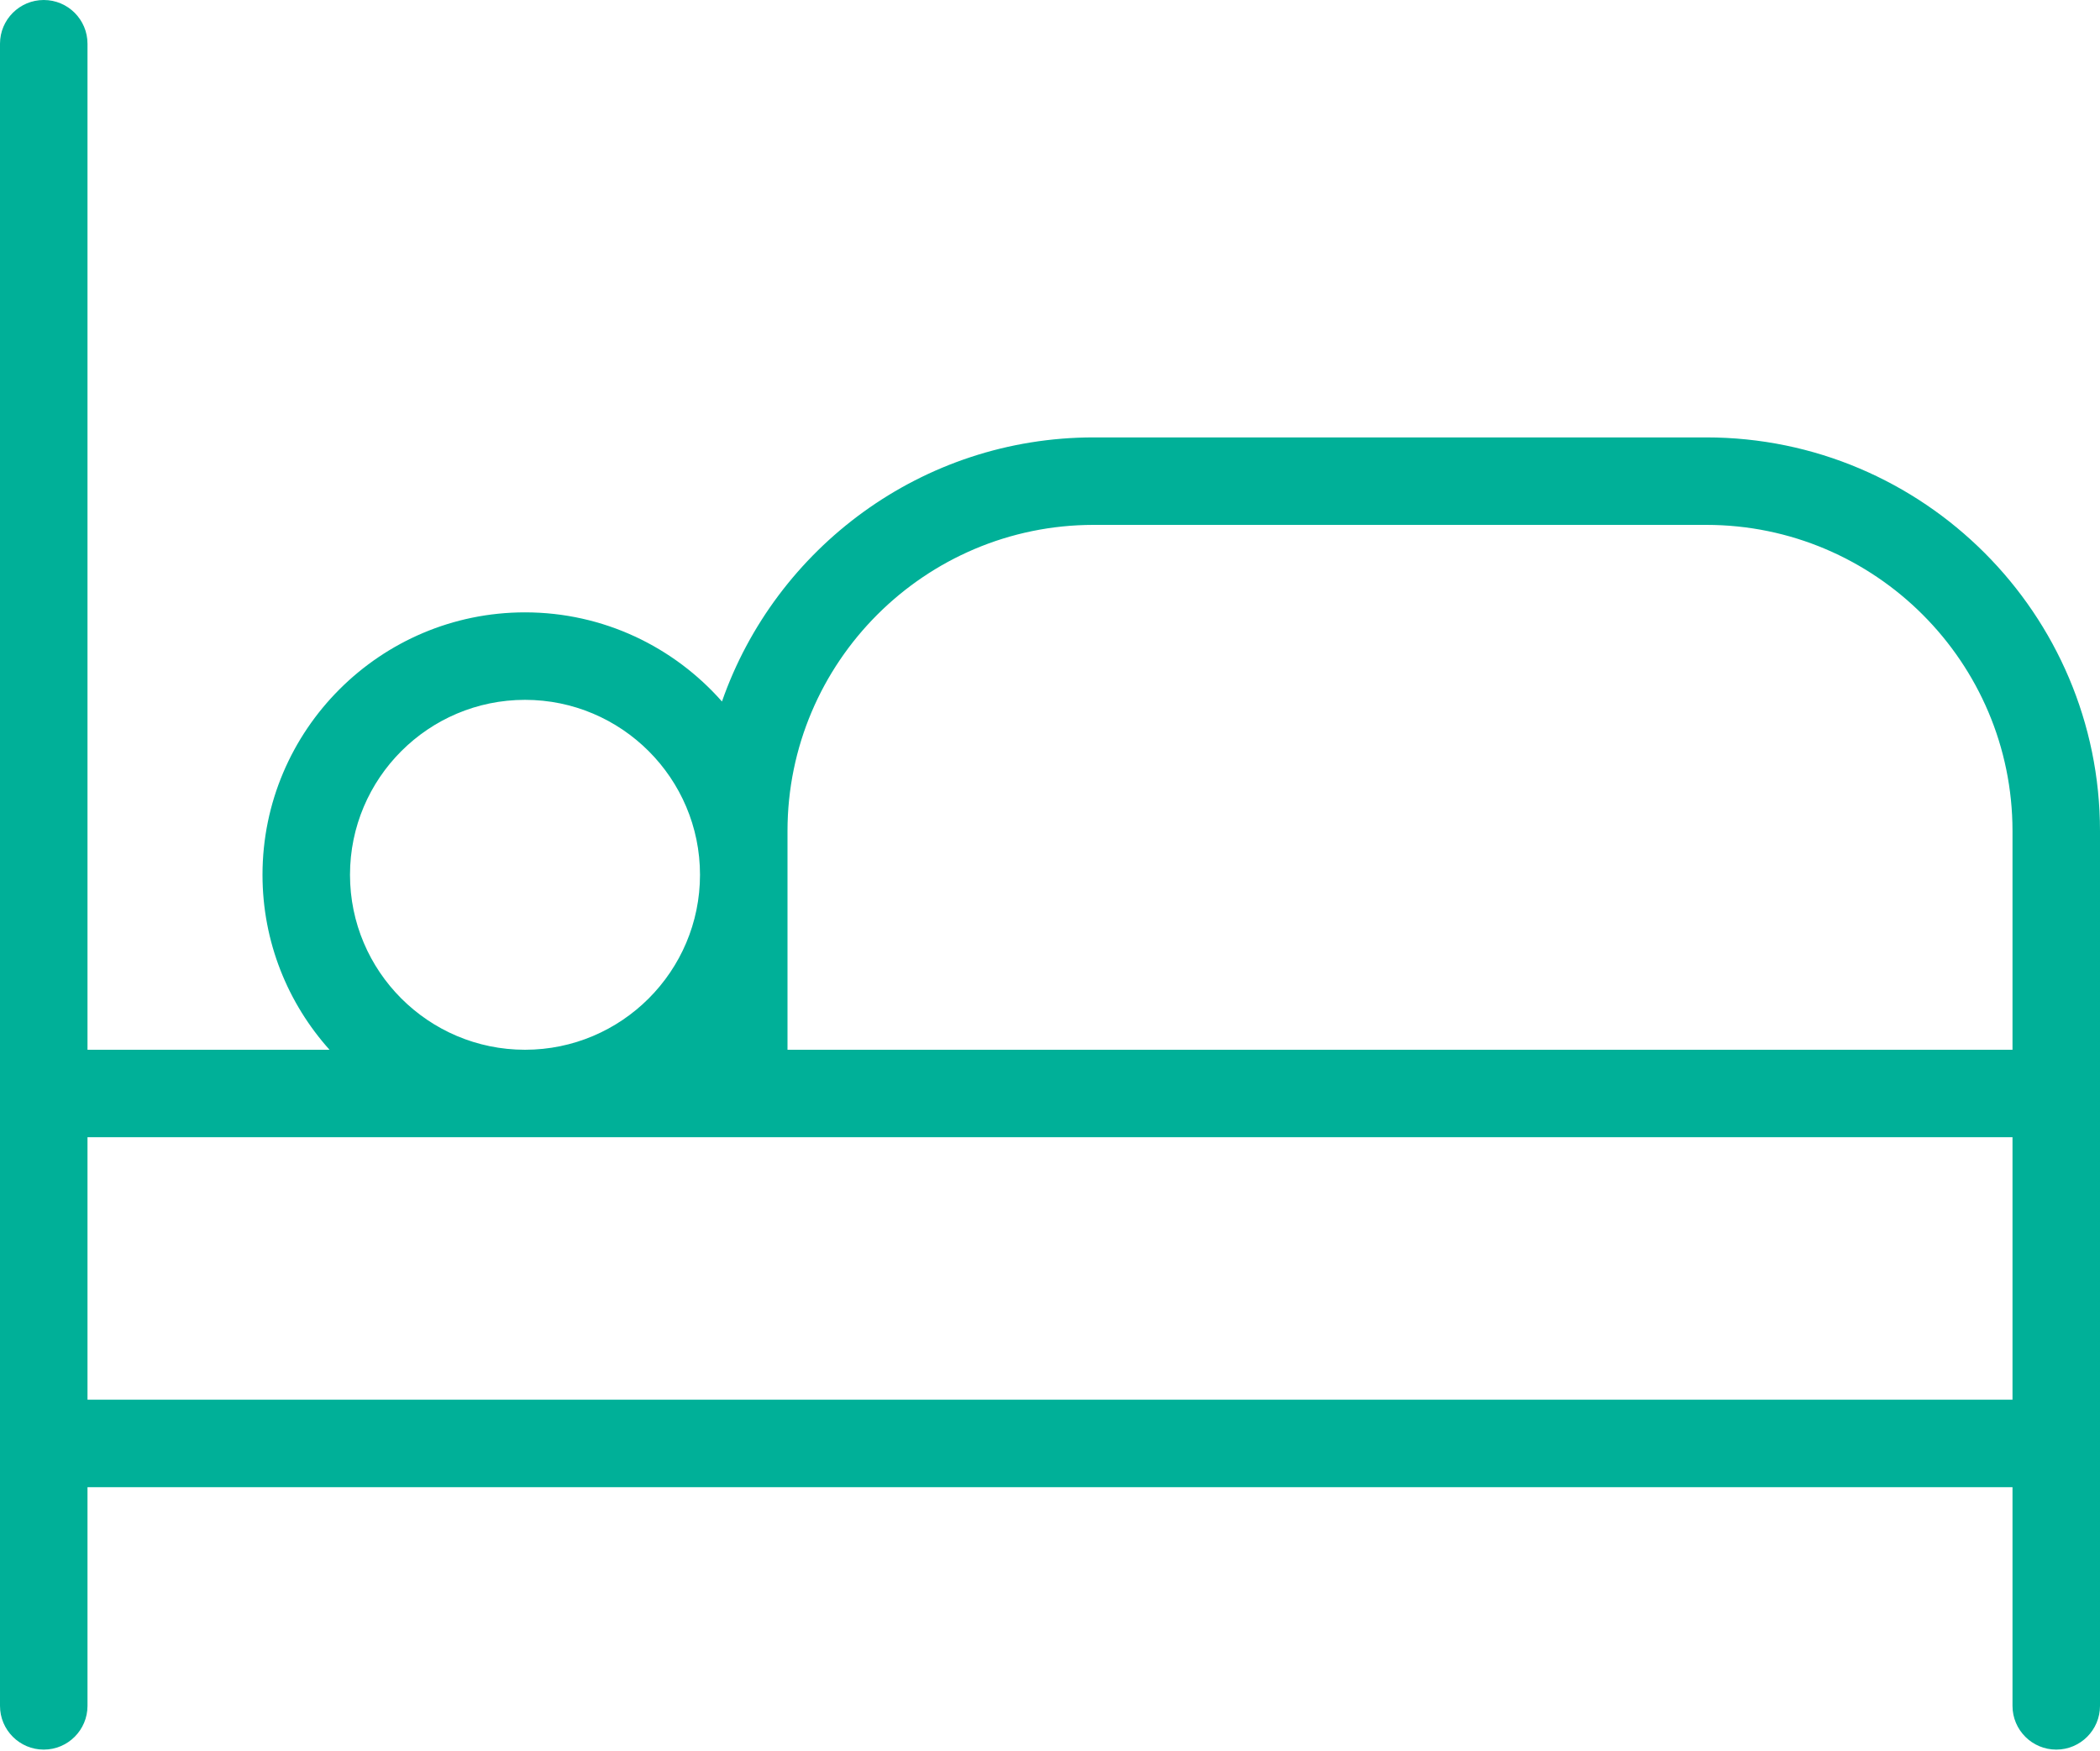<svg width="500" height="417" viewBox="0 0 500 417" fill="none" xmlns="http://www.w3.org/2000/svg">
<path d="M406.25 104.167H260.417C219.521 104.167 184.667 130.479 171.896 167.063C160.438 154.063 143.667 145.833 125 145.833C90.542 145.833 62.5 173.875 62.5 208.333C62.5 224.333 68.542 238.938 78.458 250H20.833V10.417C20.833 4.667 16.167 0 10.417 0C4.667 0 0 4.667 0 10.417V406.25C0 412 4.667 416.667 10.417 416.667C16.167 416.667 20.833 412 20.833 406.25V354.167H479.167V406.25C479.167 412 483.833 416.667 489.583 416.667C495.333 416.667 500 412 500 406.25V197.917C500 146.229 457.938 104.167 406.25 104.167ZM187.5 197.917C187.5 157.708 220.208 125 260.417 125H406.25C446.458 125 479.167 157.708 479.167 197.917V250H187.5V197.917ZM83.333 208.333C83.333 185.354 102.021 166.667 125 166.667C147.979 166.667 166.667 185.354 166.667 208.333C166.667 231.313 147.979 250 125 250C102.021 250 83.333 231.313 83.333 208.333ZM20.833 333.333V270.833H479.167V333.333H20.833Z" fill="#00B098"/>
</svg>
